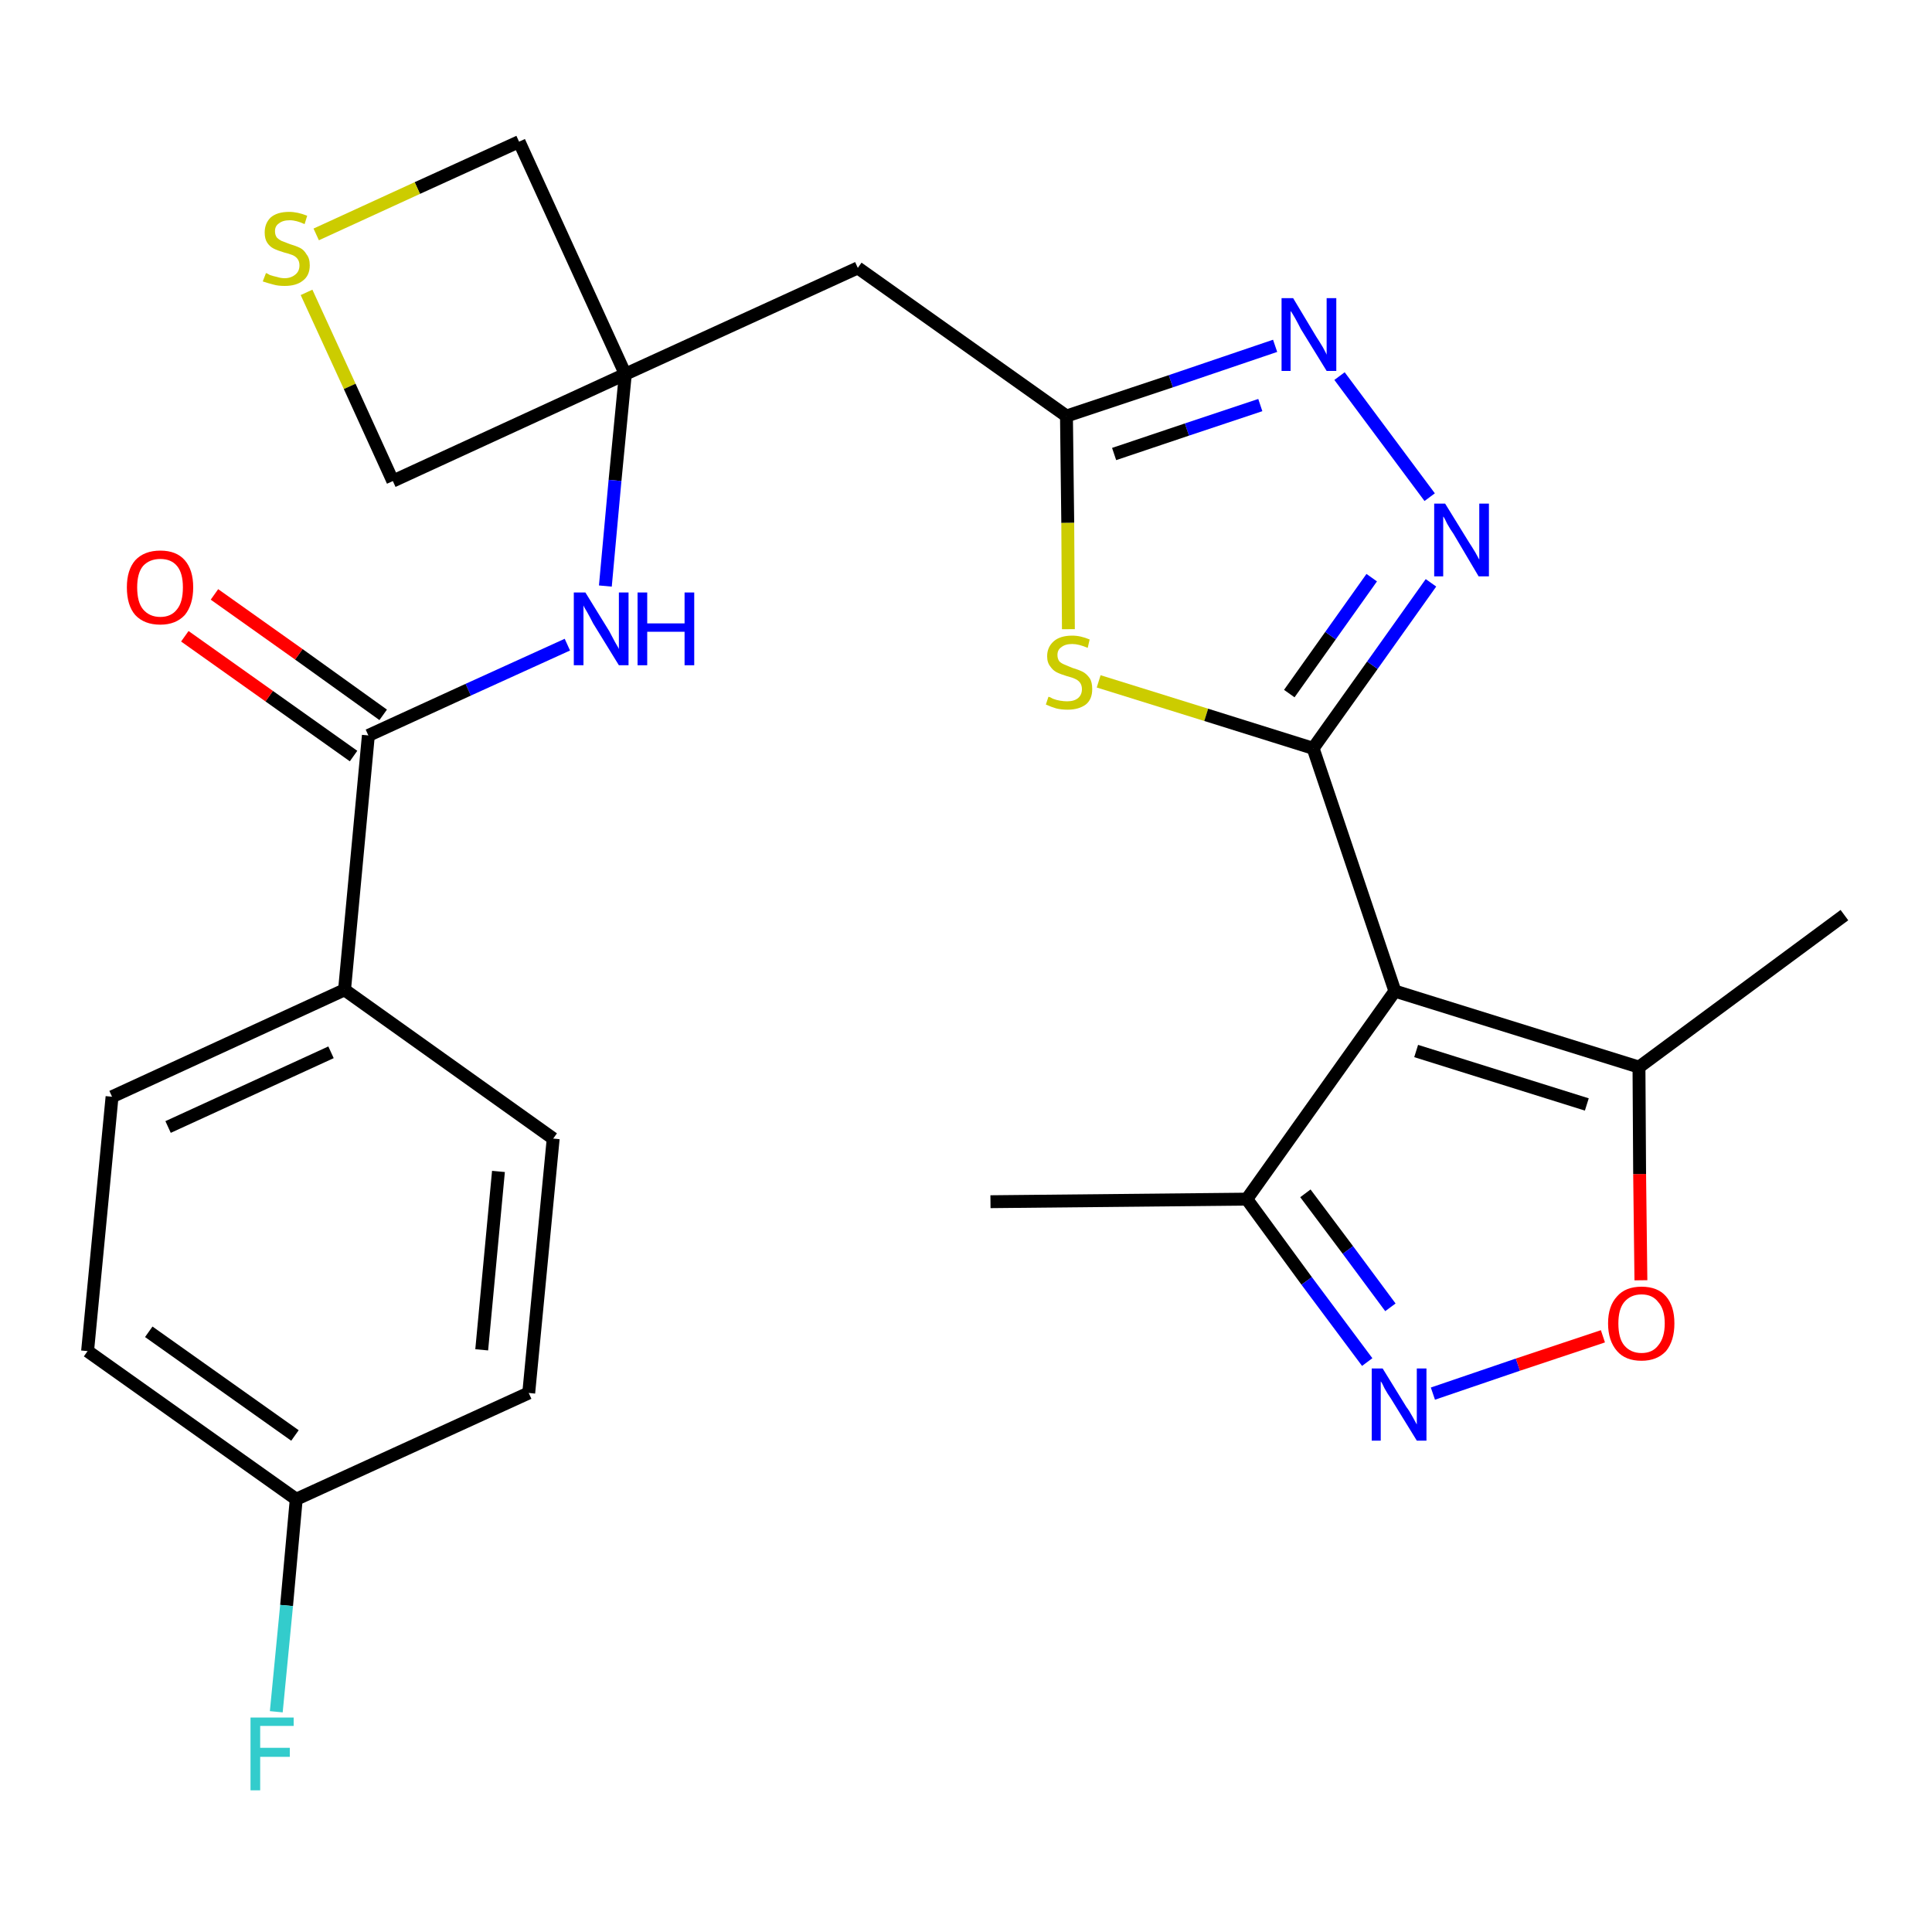 <?xml version='1.0' encoding='iso-8859-1'?>
<svg version='1.1' baseProfile='full'
              xmlns='http://www.w3.org/2000/svg'
                      xmlns:rdkit='http://www.rdkit.org/xml'
                      xmlns:xlink='http://www.w3.org/1999/xlink'
                  xml:space='preserve'
width='300px' height='300px' viewBox='0 0 300 300'>
<!-- END OF HEADER -->
<path class='bond-0 atom-0 atom-1' d='M 153.8,186.6 L 193.6,186.2' style='fill:none;fill-rule:evenodd;stroke:#000000;stroke-width:2.0px;stroke-linecap:butt;stroke-linejoin:miter;stroke-opacity:1' />
<path class='bond-1 atom-1 atom-2' d='M 193.6,186.2 L 202.9,198.9' style='fill:none;fill-rule:evenodd;stroke:#000000;stroke-width:2.0px;stroke-linecap:butt;stroke-linejoin:miter;stroke-opacity:1' />
<path class='bond-1 atom-1 atom-2' d='M 202.9,198.9 L 212.3,211.5' style='fill:none;fill-rule:evenodd;stroke:#0000FF;stroke-width:2.0px;stroke-linecap:butt;stroke-linejoin:miter;stroke-opacity:1' />
<path class='bond-1 atom-1 atom-2' d='M 202.7,185.3 L 209.3,194.1' style='fill:none;fill-rule:evenodd;stroke:#000000;stroke-width:2.0px;stroke-linecap:butt;stroke-linejoin:miter;stroke-opacity:1' />
<path class='bond-1 atom-1 atom-2' d='M 209.3,194.1 L 215.9,203.0' style='fill:none;fill-rule:evenodd;stroke:#0000FF;stroke-width:2.0px;stroke-linecap:butt;stroke-linejoin:miter;stroke-opacity:1' />
<path class='bond-26 atom-6 atom-1' d='M 216.6,153.9 L 193.6,186.2' style='fill:none;fill-rule:evenodd;stroke:#000000;stroke-width:2.0px;stroke-linecap:butt;stroke-linejoin:miter;stroke-opacity:1' />
<path class='bond-2 atom-2 atom-3' d='M 222.5,216.4 L 235.7,211.9' style='fill:none;fill-rule:evenodd;stroke:#0000FF;stroke-width:2.0px;stroke-linecap:butt;stroke-linejoin:miter;stroke-opacity:1' />
<path class='bond-2 atom-2 atom-3' d='M 235.7,211.9 L 248.9,207.5' style='fill:none;fill-rule:evenodd;stroke:#FF0000;stroke-width:2.0px;stroke-linecap:butt;stroke-linejoin:miter;stroke-opacity:1' />
<path class='bond-3 atom-3 atom-4' d='M 254.8,198.8 L 254.6,182.3' style='fill:none;fill-rule:evenodd;stroke:#FF0000;stroke-width:2.0px;stroke-linecap:butt;stroke-linejoin:miter;stroke-opacity:1' />
<path class='bond-3 atom-3 atom-4' d='M 254.6,182.3 L 254.5,165.7' style='fill:none;fill-rule:evenodd;stroke:#000000;stroke-width:2.0px;stroke-linecap:butt;stroke-linejoin:miter;stroke-opacity:1' />
<path class='bond-4 atom-4 atom-5' d='M 254.5,165.7 L 286.4,142.1' style='fill:none;fill-rule:evenodd;stroke:#000000;stroke-width:2.0px;stroke-linecap:butt;stroke-linejoin:miter;stroke-opacity:1' />
<path class='bond-5 atom-4 atom-6' d='M 254.5,165.7 L 216.6,153.9' style='fill:none;fill-rule:evenodd;stroke:#000000;stroke-width:2.0px;stroke-linecap:butt;stroke-linejoin:miter;stroke-opacity:1' />
<path class='bond-5 atom-4 atom-6' d='M 246.4,171.5 L 219.9,163.2' style='fill:none;fill-rule:evenodd;stroke:#000000;stroke-width:2.0px;stroke-linecap:butt;stroke-linejoin:miter;stroke-opacity:1' />
<path class='bond-6 atom-6 atom-7' d='M 216.6,153.9 L 203.9,116.2' style='fill:none;fill-rule:evenodd;stroke:#000000;stroke-width:2.0px;stroke-linecap:butt;stroke-linejoin:miter;stroke-opacity:1' />
<path class='bond-7 atom-7 atom-8' d='M 203.9,116.2 L 213.1,103.3' style='fill:none;fill-rule:evenodd;stroke:#000000;stroke-width:2.0px;stroke-linecap:butt;stroke-linejoin:miter;stroke-opacity:1' />
<path class='bond-7 atom-7 atom-8' d='M 213.1,103.3 L 222.2,90.5' style='fill:none;fill-rule:evenodd;stroke:#0000FF;stroke-width:2.0px;stroke-linecap:butt;stroke-linejoin:miter;stroke-opacity:1' />
<path class='bond-7 atom-7 atom-8' d='M 200.2,107.7 L 206.6,98.7' style='fill:none;fill-rule:evenodd;stroke:#000000;stroke-width:2.0px;stroke-linecap:butt;stroke-linejoin:miter;stroke-opacity:1' />
<path class='bond-7 atom-7 atom-8' d='M 206.6,98.7 L 213.0,89.7' style='fill:none;fill-rule:evenodd;stroke:#0000FF;stroke-width:2.0px;stroke-linecap:butt;stroke-linejoin:miter;stroke-opacity:1' />
<path class='bond-27 atom-26 atom-7' d='M 170.6,105.8 L 187.3,111.0' style='fill:none;fill-rule:evenodd;stroke:#CCCC00;stroke-width:2.0px;stroke-linecap:butt;stroke-linejoin:miter;stroke-opacity:1' />
<path class='bond-27 atom-26 atom-7' d='M 187.3,111.0 L 203.9,116.2' style='fill:none;fill-rule:evenodd;stroke:#000000;stroke-width:2.0px;stroke-linecap:butt;stroke-linejoin:miter;stroke-opacity:1' />
<path class='bond-8 atom-8 atom-9' d='M 222.0,77.2 L 208.0,58.4' style='fill:none;fill-rule:evenodd;stroke:#0000FF;stroke-width:2.0px;stroke-linecap:butt;stroke-linejoin:miter;stroke-opacity:1' />
<path class='bond-9 atom-9 atom-10' d='M 198.0,53.7 L 181.8,59.2' style='fill:none;fill-rule:evenodd;stroke:#0000FF;stroke-width:2.0px;stroke-linecap:butt;stroke-linejoin:miter;stroke-opacity:1' />
<path class='bond-9 atom-9 atom-10' d='M 181.8,59.2 L 165.6,64.6' style='fill:none;fill-rule:evenodd;stroke:#000000;stroke-width:2.0px;stroke-linecap:butt;stroke-linejoin:miter;stroke-opacity:1' />
<path class='bond-9 atom-9 atom-10' d='M 195.7,62.9 L 184.3,66.7' style='fill:none;fill-rule:evenodd;stroke:#0000FF;stroke-width:2.0px;stroke-linecap:butt;stroke-linejoin:miter;stroke-opacity:1' />
<path class='bond-9 atom-9 atom-10' d='M 184.3,66.7 L 173.0,70.5' style='fill:none;fill-rule:evenodd;stroke:#000000;stroke-width:2.0px;stroke-linecap:butt;stroke-linejoin:miter;stroke-opacity:1' />
<path class='bond-10 atom-10 atom-11' d='M 165.6,64.6 L 133.2,41.6' style='fill:none;fill-rule:evenodd;stroke:#000000;stroke-width:2.0px;stroke-linecap:butt;stroke-linejoin:miter;stroke-opacity:1' />
<path class='bond-25 atom-10 atom-26' d='M 165.6,64.6 L 165.8,81.2' style='fill:none;fill-rule:evenodd;stroke:#000000;stroke-width:2.0px;stroke-linecap:butt;stroke-linejoin:miter;stroke-opacity:1' />
<path class='bond-25 atom-10 atom-26' d='M 165.8,81.2 L 165.9,97.7' style='fill:none;fill-rule:evenodd;stroke:#CCCC00;stroke-width:2.0px;stroke-linecap:butt;stroke-linejoin:miter;stroke-opacity:1' />
<path class='bond-11 atom-11 atom-12' d='M 133.2,41.6 L 97.1,58.1' style='fill:none;fill-rule:evenodd;stroke:#000000;stroke-width:2.0px;stroke-linecap:butt;stroke-linejoin:miter;stroke-opacity:1' />
<path class='bond-12 atom-12 atom-13' d='M 97.1,58.1 L 95.5,74.6' style='fill:none;fill-rule:evenodd;stroke:#000000;stroke-width:2.0px;stroke-linecap:butt;stroke-linejoin:miter;stroke-opacity:1' />
<path class='bond-12 atom-12 atom-13' d='M 95.5,74.6 L 94.0,91.0' style='fill:none;fill-rule:evenodd;stroke:#0000FF;stroke-width:2.0px;stroke-linecap:butt;stroke-linejoin:miter;stroke-opacity:1' />
<path class='bond-22 atom-12 atom-23' d='M 97.1,58.1 L 80.6,22.0' style='fill:none;fill-rule:evenodd;stroke:#000000;stroke-width:2.0px;stroke-linecap:butt;stroke-linejoin:miter;stroke-opacity:1' />
<path class='bond-28 atom-25 atom-12' d='M 61.0,74.7 L 97.1,58.1' style='fill:none;fill-rule:evenodd;stroke:#000000;stroke-width:2.0px;stroke-linecap:butt;stroke-linejoin:miter;stroke-opacity:1' />
<path class='bond-13 atom-13 atom-14' d='M 88.1,100.1 L 72.7,107.1' style='fill:none;fill-rule:evenodd;stroke:#0000FF;stroke-width:2.0px;stroke-linecap:butt;stroke-linejoin:miter;stroke-opacity:1' />
<path class='bond-13 atom-13 atom-14' d='M 72.7,107.1 L 57.2,114.2' style='fill:none;fill-rule:evenodd;stroke:#000000;stroke-width:2.0px;stroke-linecap:butt;stroke-linejoin:miter;stroke-opacity:1' />
<path class='bond-14 atom-14 atom-15' d='M 59.5,111.0 L 46.4,101.6' style='fill:none;fill-rule:evenodd;stroke:#000000;stroke-width:2.0px;stroke-linecap:butt;stroke-linejoin:miter;stroke-opacity:1' />
<path class='bond-14 atom-14 atom-15' d='M 46.4,101.6 L 33.3,92.3' style='fill:none;fill-rule:evenodd;stroke:#FF0000;stroke-width:2.0px;stroke-linecap:butt;stroke-linejoin:miter;stroke-opacity:1' />
<path class='bond-14 atom-14 atom-15' d='M 54.9,117.4 L 41.8,108.1' style='fill:none;fill-rule:evenodd;stroke:#000000;stroke-width:2.0px;stroke-linecap:butt;stroke-linejoin:miter;stroke-opacity:1' />
<path class='bond-14 atom-14 atom-15' d='M 41.8,108.1 L 28.7,98.8' style='fill:none;fill-rule:evenodd;stroke:#FF0000;stroke-width:2.0px;stroke-linecap:butt;stroke-linejoin:miter;stroke-opacity:1' />
<path class='bond-15 atom-14 atom-16' d='M 57.2,114.2 L 53.5,153.7' style='fill:none;fill-rule:evenodd;stroke:#000000;stroke-width:2.0px;stroke-linecap:butt;stroke-linejoin:miter;stroke-opacity:1' />
<path class='bond-16 atom-16 atom-17' d='M 53.5,153.7 L 17.4,170.3' style='fill:none;fill-rule:evenodd;stroke:#000000;stroke-width:2.0px;stroke-linecap:butt;stroke-linejoin:miter;stroke-opacity:1' />
<path class='bond-16 atom-16 atom-17' d='M 51.4,163.4 L 26.1,175.0' style='fill:none;fill-rule:evenodd;stroke:#000000;stroke-width:2.0px;stroke-linecap:butt;stroke-linejoin:miter;stroke-opacity:1' />
<path class='bond-29 atom-22 atom-16' d='M 85.9,176.8 L 53.5,153.7' style='fill:none;fill-rule:evenodd;stroke:#000000;stroke-width:2.0px;stroke-linecap:butt;stroke-linejoin:miter;stroke-opacity:1' />
<path class='bond-17 atom-17 atom-18' d='M 17.4,170.3 L 13.6,209.8' style='fill:none;fill-rule:evenodd;stroke:#000000;stroke-width:2.0px;stroke-linecap:butt;stroke-linejoin:miter;stroke-opacity:1' />
<path class='bond-18 atom-18 atom-19' d='M 13.6,209.8 L 46.0,232.8' style='fill:none;fill-rule:evenodd;stroke:#000000;stroke-width:2.0px;stroke-linecap:butt;stroke-linejoin:miter;stroke-opacity:1' />
<path class='bond-18 atom-18 atom-19' d='M 23.1,206.8 L 45.8,222.9' style='fill:none;fill-rule:evenodd;stroke:#000000;stroke-width:2.0px;stroke-linecap:butt;stroke-linejoin:miter;stroke-opacity:1' />
<path class='bond-19 atom-19 atom-20' d='M 46.0,232.8 L 44.5,249.3' style='fill:none;fill-rule:evenodd;stroke:#000000;stroke-width:2.0px;stroke-linecap:butt;stroke-linejoin:miter;stroke-opacity:1' />
<path class='bond-19 atom-19 atom-20' d='M 44.5,249.3 L 42.9,265.8' style='fill:none;fill-rule:evenodd;stroke:#33CCCC;stroke-width:2.0px;stroke-linecap:butt;stroke-linejoin:miter;stroke-opacity:1' />
<path class='bond-20 atom-19 atom-21' d='M 46.0,232.8 L 82.1,216.3' style='fill:none;fill-rule:evenodd;stroke:#000000;stroke-width:2.0px;stroke-linecap:butt;stroke-linejoin:miter;stroke-opacity:1' />
<path class='bond-21 atom-21 atom-22' d='M 82.1,216.3 L 85.9,176.8' style='fill:none;fill-rule:evenodd;stroke:#000000;stroke-width:2.0px;stroke-linecap:butt;stroke-linejoin:miter;stroke-opacity:1' />
<path class='bond-21 atom-21 atom-22' d='M 74.8,209.6 L 77.4,181.9' style='fill:none;fill-rule:evenodd;stroke:#000000;stroke-width:2.0px;stroke-linecap:butt;stroke-linejoin:miter;stroke-opacity:1' />
<path class='bond-23 atom-23 atom-24' d='M 80.6,22.0 L 64.8,29.2' style='fill:none;fill-rule:evenodd;stroke:#000000;stroke-width:2.0px;stroke-linecap:butt;stroke-linejoin:miter;stroke-opacity:1' />
<path class='bond-23 atom-23 atom-24' d='M 64.8,29.2 L 49.1,36.4' style='fill:none;fill-rule:evenodd;stroke:#CCCC00;stroke-width:2.0px;stroke-linecap:butt;stroke-linejoin:miter;stroke-opacity:1' />
<path class='bond-24 atom-24 atom-25' d='M 47.6,45.4 L 54.3,60.0' style='fill:none;fill-rule:evenodd;stroke:#CCCC00;stroke-width:2.0px;stroke-linecap:butt;stroke-linejoin:miter;stroke-opacity:1' />
<path class='bond-24 atom-24 atom-25' d='M 54.3,60.0 L 61.0,74.7' style='fill:none;fill-rule:evenodd;stroke:#000000;stroke-width:2.0px;stroke-linecap:butt;stroke-linejoin:miter;stroke-opacity:1' />
<path  class='atom-2' d='M 214.7 212.5
L 218.4 218.5
Q 218.8 219.0, 219.4 220.1
Q 220.0 221.2, 220.0 221.2
L 220.0 212.5
L 221.5 212.5
L 221.5 223.7
L 220.0 223.7
L 216.0 217.2
Q 215.5 216.5, 215.0 215.6
Q 214.6 214.7, 214.4 214.5
L 214.4 223.7
L 213.0 223.7
L 213.0 212.5
L 214.7 212.5
' fill='#0000FF'/>
<path  class='atom-3' d='M 249.7 205.5
Q 249.7 202.8, 251.1 201.3
Q 252.4 199.8, 254.9 199.8
Q 257.4 199.8, 258.7 201.3
Q 260.0 202.8, 260.0 205.5
Q 260.0 208.2, 258.7 209.8
Q 257.3 211.3, 254.9 211.3
Q 252.4 211.3, 251.1 209.8
Q 249.7 208.2, 249.7 205.5
M 254.9 210.1
Q 256.6 210.1, 257.5 208.9
Q 258.5 207.7, 258.5 205.5
Q 258.5 203.3, 257.5 202.2
Q 256.6 201.0, 254.9 201.0
Q 253.2 201.0, 252.2 202.2
Q 251.3 203.3, 251.3 205.5
Q 251.3 207.8, 252.2 208.9
Q 253.2 210.1, 254.9 210.1
' fill='#FF0000'/>
<path  class='atom-8' d='M 224.4 78.2
L 228.1 84.2
Q 228.5 84.8, 229.1 85.8
Q 229.7 86.9, 229.7 86.9
L 229.7 78.2
L 231.2 78.2
L 231.2 89.5
L 229.6 89.5
L 225.7 82.9
Q 225.2 82.2, 224.7 81.3
Q 224.3 80.4, 224.1 80.2
L 224.1 89.5
L 222.7 89.5
L 222.7 78.2
L 224.4 78.2
' fill='#0000FF'/>
<path  class='atom-9' d='M 200.8 46.3
L 204.4 52.3
Q 204.8 52.9, 205.4 53.9
Q 206.0 55.0, 206.0 55.1
L 206.0 46.3
L 207.5 46.3
L 207.5 57.6
L 206.0 57.6
L 202.0 51.1
Q 201.6 50.3, 201.1 49.4
Q 200.6 48.5, 200.4 48.3
L 200.4 57.6
L 199.0 57.6
L 199.0 46.3
L 200.8 46.3
' fill='#0000FF'/>
<path  class='atom-13' d='M 90.9 92.0
L 94.6 98.0
Q 94.9 98.6, 95.5 99.7
Q 96.1 100.7, 96.1 100.8
L 96.1 92.0
L 97.6 92.0
L 97.6 103.3
L 96.1 103.3
L 92.1 96.8
Q 91.7 96.0, 91.2 95.1
Q 90.7 94.3, 90.6 94.0
L 90.6 103.3
L 89.1 103.3
L 89.1 92.0
L 90.9 92.0
' fill='#0000FF'/>
<path  class='atom-13' d='M 99.0 92.0
L 100.5 92.0
L 100.5 96.8
L 106.3 96.8
L 106.3 92.0
L 107.8 92.0
L 107.8 103.3
L 106.3 103.3
L 106.3 98.1
L 100.5 98.1
L 100.5 103.3
L 99.0 103.3
L 99.0 92.0
' fill='#0000FF'/>
<path  class='atom-15' d='M 19.7 91.2
Q 19.7 88.5, 21.0 87.0
Q 22.4 85.5, 24.9 85.5
Q 27.4 85.5, 28.7 87.0
Q 30.0 88.5, 30.0 91.2
Q 30.0 93.9, 28.7 95.5
Q 27.3 97.0, 24.9 97.0
Q 22.4 97.0, 21.0 95.5
Q 19.7 94.0, 19.7 91.2
M 24.9 95.8
Q 26.6 95.8, 27.5 94.6
Q 28.4 93.5, 28.4 91.2
Q 28.4 89.0, 27.5 87.9
Q 26.6 86.8, 24.9 86.8
Q 23.2 86.8, 22.2 87.9
Q 21.3 89.0, 21.3 91.2
Q 21.3 93.5, 22.2 94.6
Q 23.2 95.8, 24.9 95.8
' fill='#FF0000'/>
<path  class='atom-20' d='M 38.9 266.7
L 45.6 266.7
L 45.6 268.0
L 40.4 268.0
L 40.4 271.4
L 45.0 271.4
L 45.0 272.8
L 40.4 272.8
L 40.4 278.0
L 38.9 278.0
L 38.9 266.7
' fill='#33CCCC'/>
<path  class='atom-24' d='M 41.3 42.4
Q 41.4 42.4, 41.9 42.7
Q 42.5 42.9, 43.0 43.0
Q 43.6 43.2, 44.2 43.2
Q 45.2 43.2, 45.9 42.6
Q 46.5 42.1, 46.5 41.2
Q 46.5 40.6, 46.2 40.2
Q 45.9 39.8, 45.4 39.6
Q 44.9 39.4, 44.1 39.2
Q 43.1 38.9, 42.5 38.6
Q 41.9 38.3, 41.5 37.7
Q 41.1 37.1, 41.1 36.1
Q 41.1 34.7, 42.0 33.8
Q 43.0 32.9, 44.9 32.9
Q 46.2 32.9, 47.7 33.5
L 47.3 34.8
Q 46.0 34.2, 45.0 34.2
Q 43.9 34.2, 43.3 34.7
Q 42.7 35.1, 42.7 35.9
Q 42.7 36.5, 43.0 36.9
Q 43.3 37.2, 43.7 37.4
Q 44.2 37.6, 45.0 37.9
Q 46.0 38.2, 46.6 38.5
Q 47.2 38.8, 47.6 39.5
Q 48.1 40.1, 48.1 41.2
Q 48.1 42.8, 47.0 43.6
Q 46.0 44.4, 44.2 44.4
Q 43.2 44.4, 42.5 44.2
Q 41.7 44.0, 40.8 43.7
L 41.3 42.4
' fill='#CCCC00'/>
<path  class='atom-26' d='M 162.8 108.2
Q 163.0 108.2, 163.5 108.5
Q 164.0 108.7, 164.6 108.8
Q 165.2 108.9, 165.7 108.9
Q 166.8 108.9, 167.4 108.4
Q 168.0 107.9, 168.0 107.0
Q 168.0 106.4, 167.7 106.0
Q 167.4 105.6, 166.9 105.4
Q 166.5 105.2, 165.7 105.0
Q 164.7 104.7, 164.1 104.4
Q 163.5 104.1, 163.1 103.5
Q 162.6 102.9, 162.6 101.9
Q 162.6 100.5, 163.6 99.6
Q 164.6 98.7, 166.5 98.7
Q 167.8 98.7, 169.2 99.3
L 168.9 100.6
Q 167.5 100.0, 166.5 100.0
Q 165.4 100.0, 164.8 100.5
Q 164.2 100.9, 164.2 101.7
Q 164.2 102.3, 164.5 102.7
Q 164.8 103.0, 165.3 103.2
Q 165.8 103.4, 166.5 103.7
Q 167.5 104.0, 168.1 104.3
Q 168.7 104.6, 169.2 105.3
Q 169.6 105.9, 169.6 107.0
Q 169.6 108.6, 168.6 109.4
Q 167.5 110.2, 165.8 110.2
Q 164.8 110.2, 164.0 110.0
Q 163.3 109.8, 162.4 109.4
L 162.8 108.2
' fill='#CCCC00'/>
</svg>

